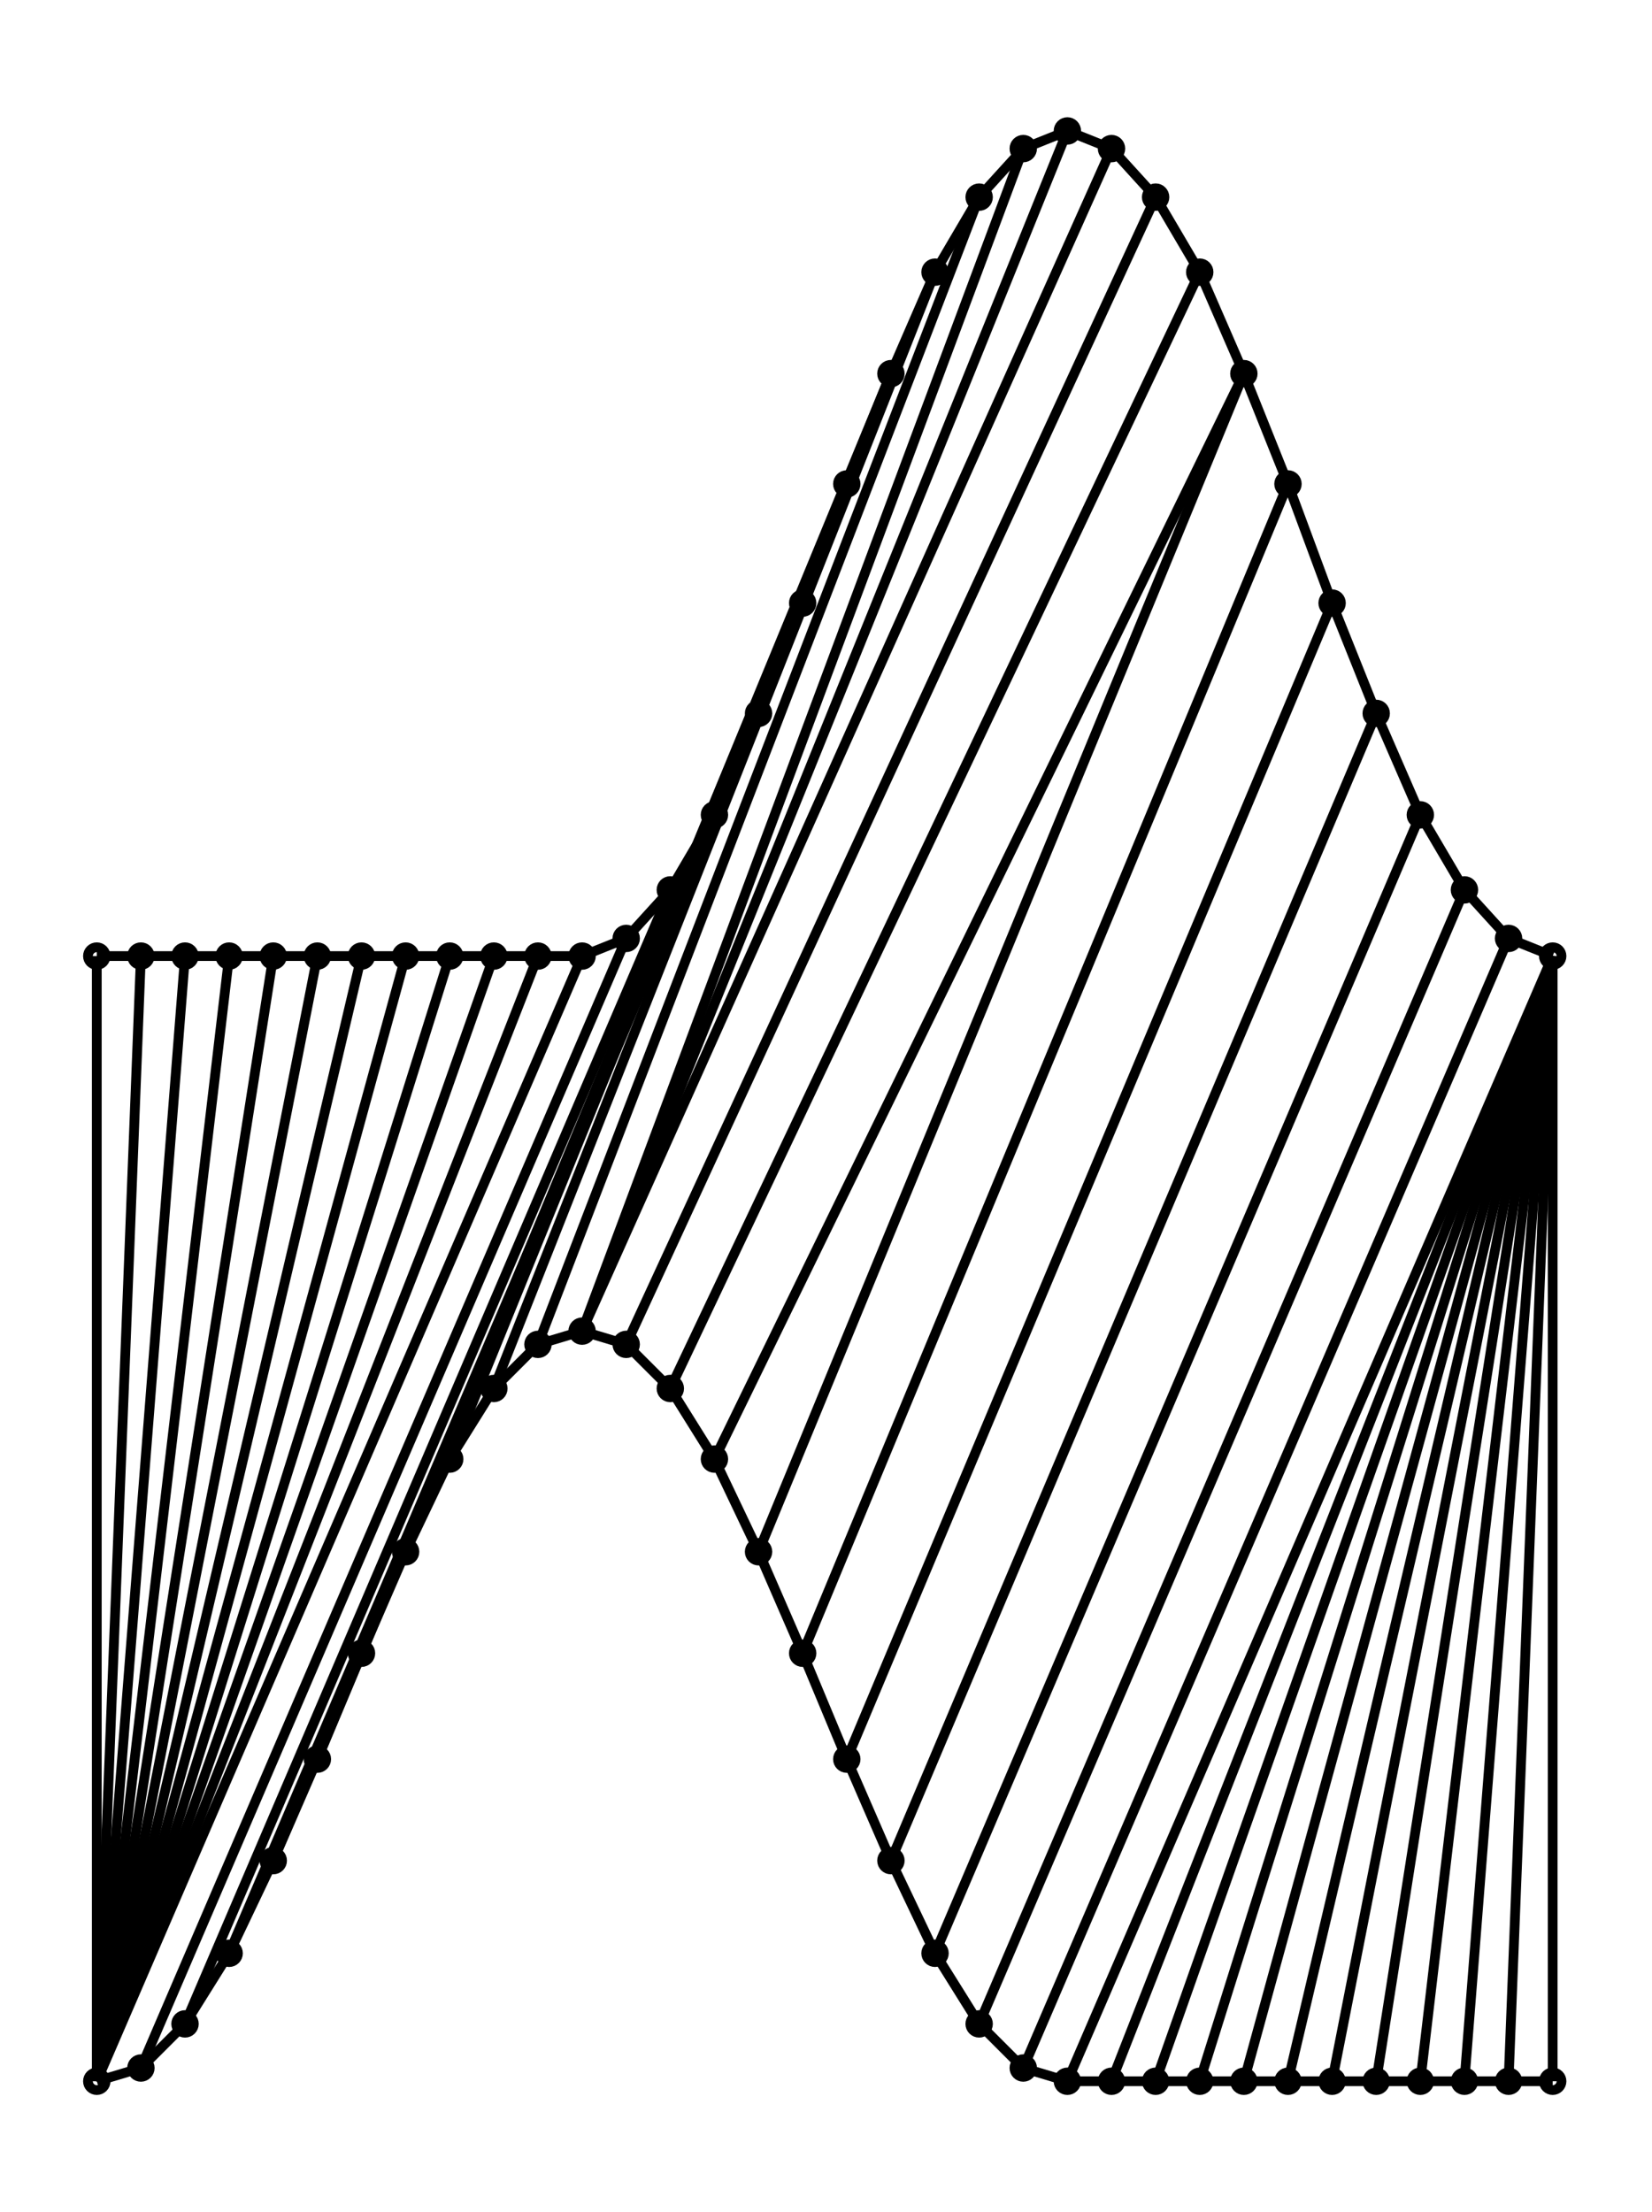 <svg xmlns="http://www.w3.org/2000/svg" width="74.7" height="100.0" viewBox="-2.7 -5.0 84.7 110.0">
<g fill="none" stroke="black" stroke-width="0.221%" transform="translate(0, 100) scale(2.262, -2.262)">
<circle cx="1.0" cy="25.5" r="0.2" />
<circle cx="2.0" cy="25.5" r="0.2" />
<circle cx="3.0" cy="25.5" r="0.2" />
<circle cx="4.0" cy="25.5" r="0.2" />
<circle cx="5.0" cy="25.5" r="0.2" />
<circle cx="6.0" cy="25.5" r="0.2" />
<circle cx="7.0" cy="25.5" r="0.2" />
<circle cx="8.0" cy="25.5" r="0.2" />
<circle cx="9.0" cy="25.5" r="0.2" />
<circle cx="10.0" cy="25.5" r="0.2" />
<circle cx="11.0" cy="25.5" r="0.2" />
<circle cx="12.0" cy="25.5" r="0.2" />
<circle cx="13.0" cy="25.9" r="0.2" />
<circle cx="14.0" cy="27.0" r="0.2" />
<circle cx="15.0" cy="28.7" r="0.2" />
<circle cx="16.0" cy="31.0" r="0.2" />
<circle cx="17.0" cy="33.5" r="0.2" />
<circle cx="18.0" cy="36.2" r="0.2" />
<circle cx="19.0" cy="38.7" r="0.2" />
<circle cx="20.0" cy="41.0" r="0.2" />
<circle cx="21.0" cy="42.7" r="0.2" />
<circle cx="22.0" cy="43.8" r="0.2" />
<circle cx="23.0" cy="44.2" r="0.2" />
<circle cx="24.0" cy="43.8" r="0.2" />
<circle cx="25.0" cy="42.7" r="0.2" />
<circle cx="26.0" cy="41.0" r="0.2" />
<circle cx="27.0" cy="38.7" r="0.2" />
<circle cx="28.0" cy="36.2" r="0.2" />
<circle cx="29.0" cy="33.5" r="0.2" />
<circle cx="30.0" cy="31.0" r="0.2" />
<circle cx="31.0" cy="28.7" r="0.2" />
<circle cx="32.0" cy="27.0" r="0.2" />
<circle cx="33.0" cy="25.9" r="0.2" />
<circle cx="34.0" cy="25.5" r="0.2" />
<circle cx="1.0" cy="0.0" r="0.2" />
<circle cx="2.0" cy="0.3" r="0.2" />
<circle cx="3.0" cy="1.3" r="0.2" />
<circle cx="4.0" cy="2.9" r="0.2" />
<circle cx="5.0" cy="5.0" r="0.2" />
<circle cx="6.0" cy="7.3" r="0.2" />
<circle cx="7.0" cy="9.7" r="0.2" />
<circle cx="8.0" cy="12.0" r="0.2" />
<circle cx="9.0" cy="14.1" r="0.2" />
<circle cx="10.0" cy="15.7" r="0.2" />
<circle cx="11.0" cy="16.7" r="0.2" />
<circle cx="12.0" cy="17.0" r="0.2" />
<circle cx="13.0" cy="16.7" r="0.2" />
<circle cx="14.0" cy="15.7" r="0.2" />
<circle cx="15.0" cy="14.1" r="0.2" />
<circle cx="16.0" cy="12.0" r="0.2" />
<circle cx="17.0" cy="9.7" r="0.2" />
<circle cx="18.0" cy="7.3" r="0.2" />
<circle cx="19.0" cy="5.0" r="0.2" />
<circle cx="20.0" cy="2.9" r="0.2" />
<circle cx="21.0" cy="1.3" r="0.2" />
<circle cx="22.0" cy="0.3" r="0.2" />
<circle cx="23.0" cy="0.0" r="0.2" />
<circle cx="24.0" cy="0.0" r="0.2" />
<circle cx="25.0" cy="0.0" r="0.2" />
<circle cx="26.0" cy="0.0" r="0.2" />
<circle cx="27.0" cy="0.0" r="0.2" />
<circle cx="28.0" cy="0.0" r="0.2" />
<circle cx="29.0" cy="0.0" r="0.2" />
<circle cx="30.0" cy="0.0" r="0.2" />
<circle cx="31.0" cy="0.0" r="0.2" />
<circle cx="32.0" cy="0.0" r="0.2" />
<circle cx="33.0" cy="0.0" r="0.2" />
<circle cx="34.0" cy="0.0" r="0.2" />
<polyline points="1.0,25.5 2.0,25.5 3.0,25.5 4.0,25.5 5.0,25.5 6.0,25.5 7.0,25.5 8.0,25.5 9.0,25.5 10.0,25.5 11.0,25.5 12.0,25.5 13.0,25.9 14.0,27.0 15.0,28.7 16.0,31.0 17.0,33.5 18.0,36.2 19.0,38.7 20.0,41.0 21.0,42.7 22.0,43.8 23.0,44.2 24.0,43.8 25.0,42.7 26.0,41.0 27.0,38.7 28.0,36.2 29.0,33.5 30.0,31.0 31.0,28.7 32.0,27.0 33.0,25.9 34.0,25.5" />
<polyline points="1.0,0.0 2.0,0.3 3.0,1.3 4.0,2.9 5.0,5.0 6.0,7.3 7.0,9.7 8.0,12.0 9.0,14.1 10.0,15.7 11.0,16.7 12.0,17.0 13.0,16.7 14.0,15.7 15.0,14.1 16.0,12.0 17.0,9.7 18.0,7.3 19.0,5.0 20.0,2.9 21.0,1.3 22.0,0.3 23.0,0.0 24.0,0.0 25.0,0.0 26.0,0.0 27.0,0.0 28.0,0.0 29.0,0.0 30.0,0.0 31.0,0.0 32.0,0.0 33.0,0.0 34.0,0.0" />
<line x1="1.0" y1="25.5" x2="1.0" y2="0.0" />
<line x1="2.0" y1="25.5" x2="1.0" y2="0.0" />
<line x1="3.0" y1="25.5" x2="1.0" y2="0.0" />
<line x1="4.0" y1="25.5" x2="1.0" y2="0.0" />
<line x1="5.0" y1="25.5" x2="1.0" y2="0.0" />
<line x1="6.0" y1="25.5" x2="1.0" y2="0.0" />
<line x1="7.0" y1="25.5" x2="1.0" y2="0.0" />
<line x1="8.0" y1="25.5" x2="1.0" y2="0.0" />
<line x1="9.0" y1="25.5" x2="1.0" y2="0.0" />
<line x1="10.0" y1="25.5" x2="1.0" y2="0.0" />
<line x1="11.0" y1="25.5" x2="1.0" y2="0.0" />
<line x1="12.0" y1="25.5" x2="1.0" y2="0.0" />
<line x1="13.0" y1="25.9" x2="2.0" y2="0.3" />
<line x1="14.0" y1="27.0" x2="3.0" y2="1.3" />
<line x1="15.0" y1="28.7" x2="4.0" y2="2.9" />
<line x1="16.0" y1="31.0" x2="5.0" y2="5.0" />
<line x1="17.0" y1="33.5" x2="6.0" y2="7.3" />
<line x1="18.0" y1="36.2" x2="7.0" y2="9.7" />
<line x1="19.0" y1="38.7" x2="8.0" y2="12.0" />
<line x1="19.0" y1="38.7" x2="9.0" y2="14.1" />
<line x1="20.0" y1="41.0" x2="10.0" y2="15.7" />
<line x1="21.0" y1="42.7" x2="11.0" y2="16.7" />
<line x1="22.0" y1="43.8" x2="12.0" y2="17.0" />
<line x1="23.0" y1="44.2" x2="12.0" y2="17.0" />
<line x1="24.0" y1="43.8" x2="12.0" y2="17.0" />
<line x1="25.0" y1="42.7" x2="13.0" y2="16.7" />
<line x1="26.0" y1="41.0" x2="14.0" y2="15.7" />
<line x1="27.0" y1="38.7" x2="15.0" y2="14.1" />
<line x1="27.0" y1="38.7" x2="16.0" y2="12.0" />
<line x1="28.0" y1="36.2" x2="17.0" y2="9.7" />
<line x1="29.0" y1="33.5" x2="18.0" y2="7.3" />
<line x1="30.0" y1="31.0" x2="19.0" y2="5.0" />
<line x1="31.0" y1="28.7" x2="20.0" y2="2.9" />
<line x1="32.0" y1="27.0" x2="21.0" y2="1.3" />
<line x1="33.0" y1="25.9" x2="22.0" y2="0.3" />
<line x1="34.0" y1="25.5" x2="23.0" y2="0.0" />
<line x1="34.0" y1="25.5" x2="24.0" y2="0.0" />
<line x1="34.0" y1="25.5" x2="25.0" y2="0.0" />
<line x1="34.0" y1="25.5" x2="26.0" y2="0.0" />
<line x1="34.0" y1="25.5" x2="27.0" y2="0.0" />
<line x1="34.0" y1="25.5" x2="28.0" y2="0.0" />
<line x1="34.0" y1="25.5" x2="29.0" y2="0.0" />
<line x1="34.0" y1="25.5" x2="30.0" y2="0.0" />
<line x1="34.0" y1="25.5" x2="31.0" y2="0.0" />
<line x1="34.0" y1="25.5" x2="32.0" y2="0.0" />
<line x1="34.0" y1="25.5" x2="33.0" y2="0.0" />
<line x1="34.0" y1="25.5" x2="34.0" y2="0.0" />
</g>
</svg>
